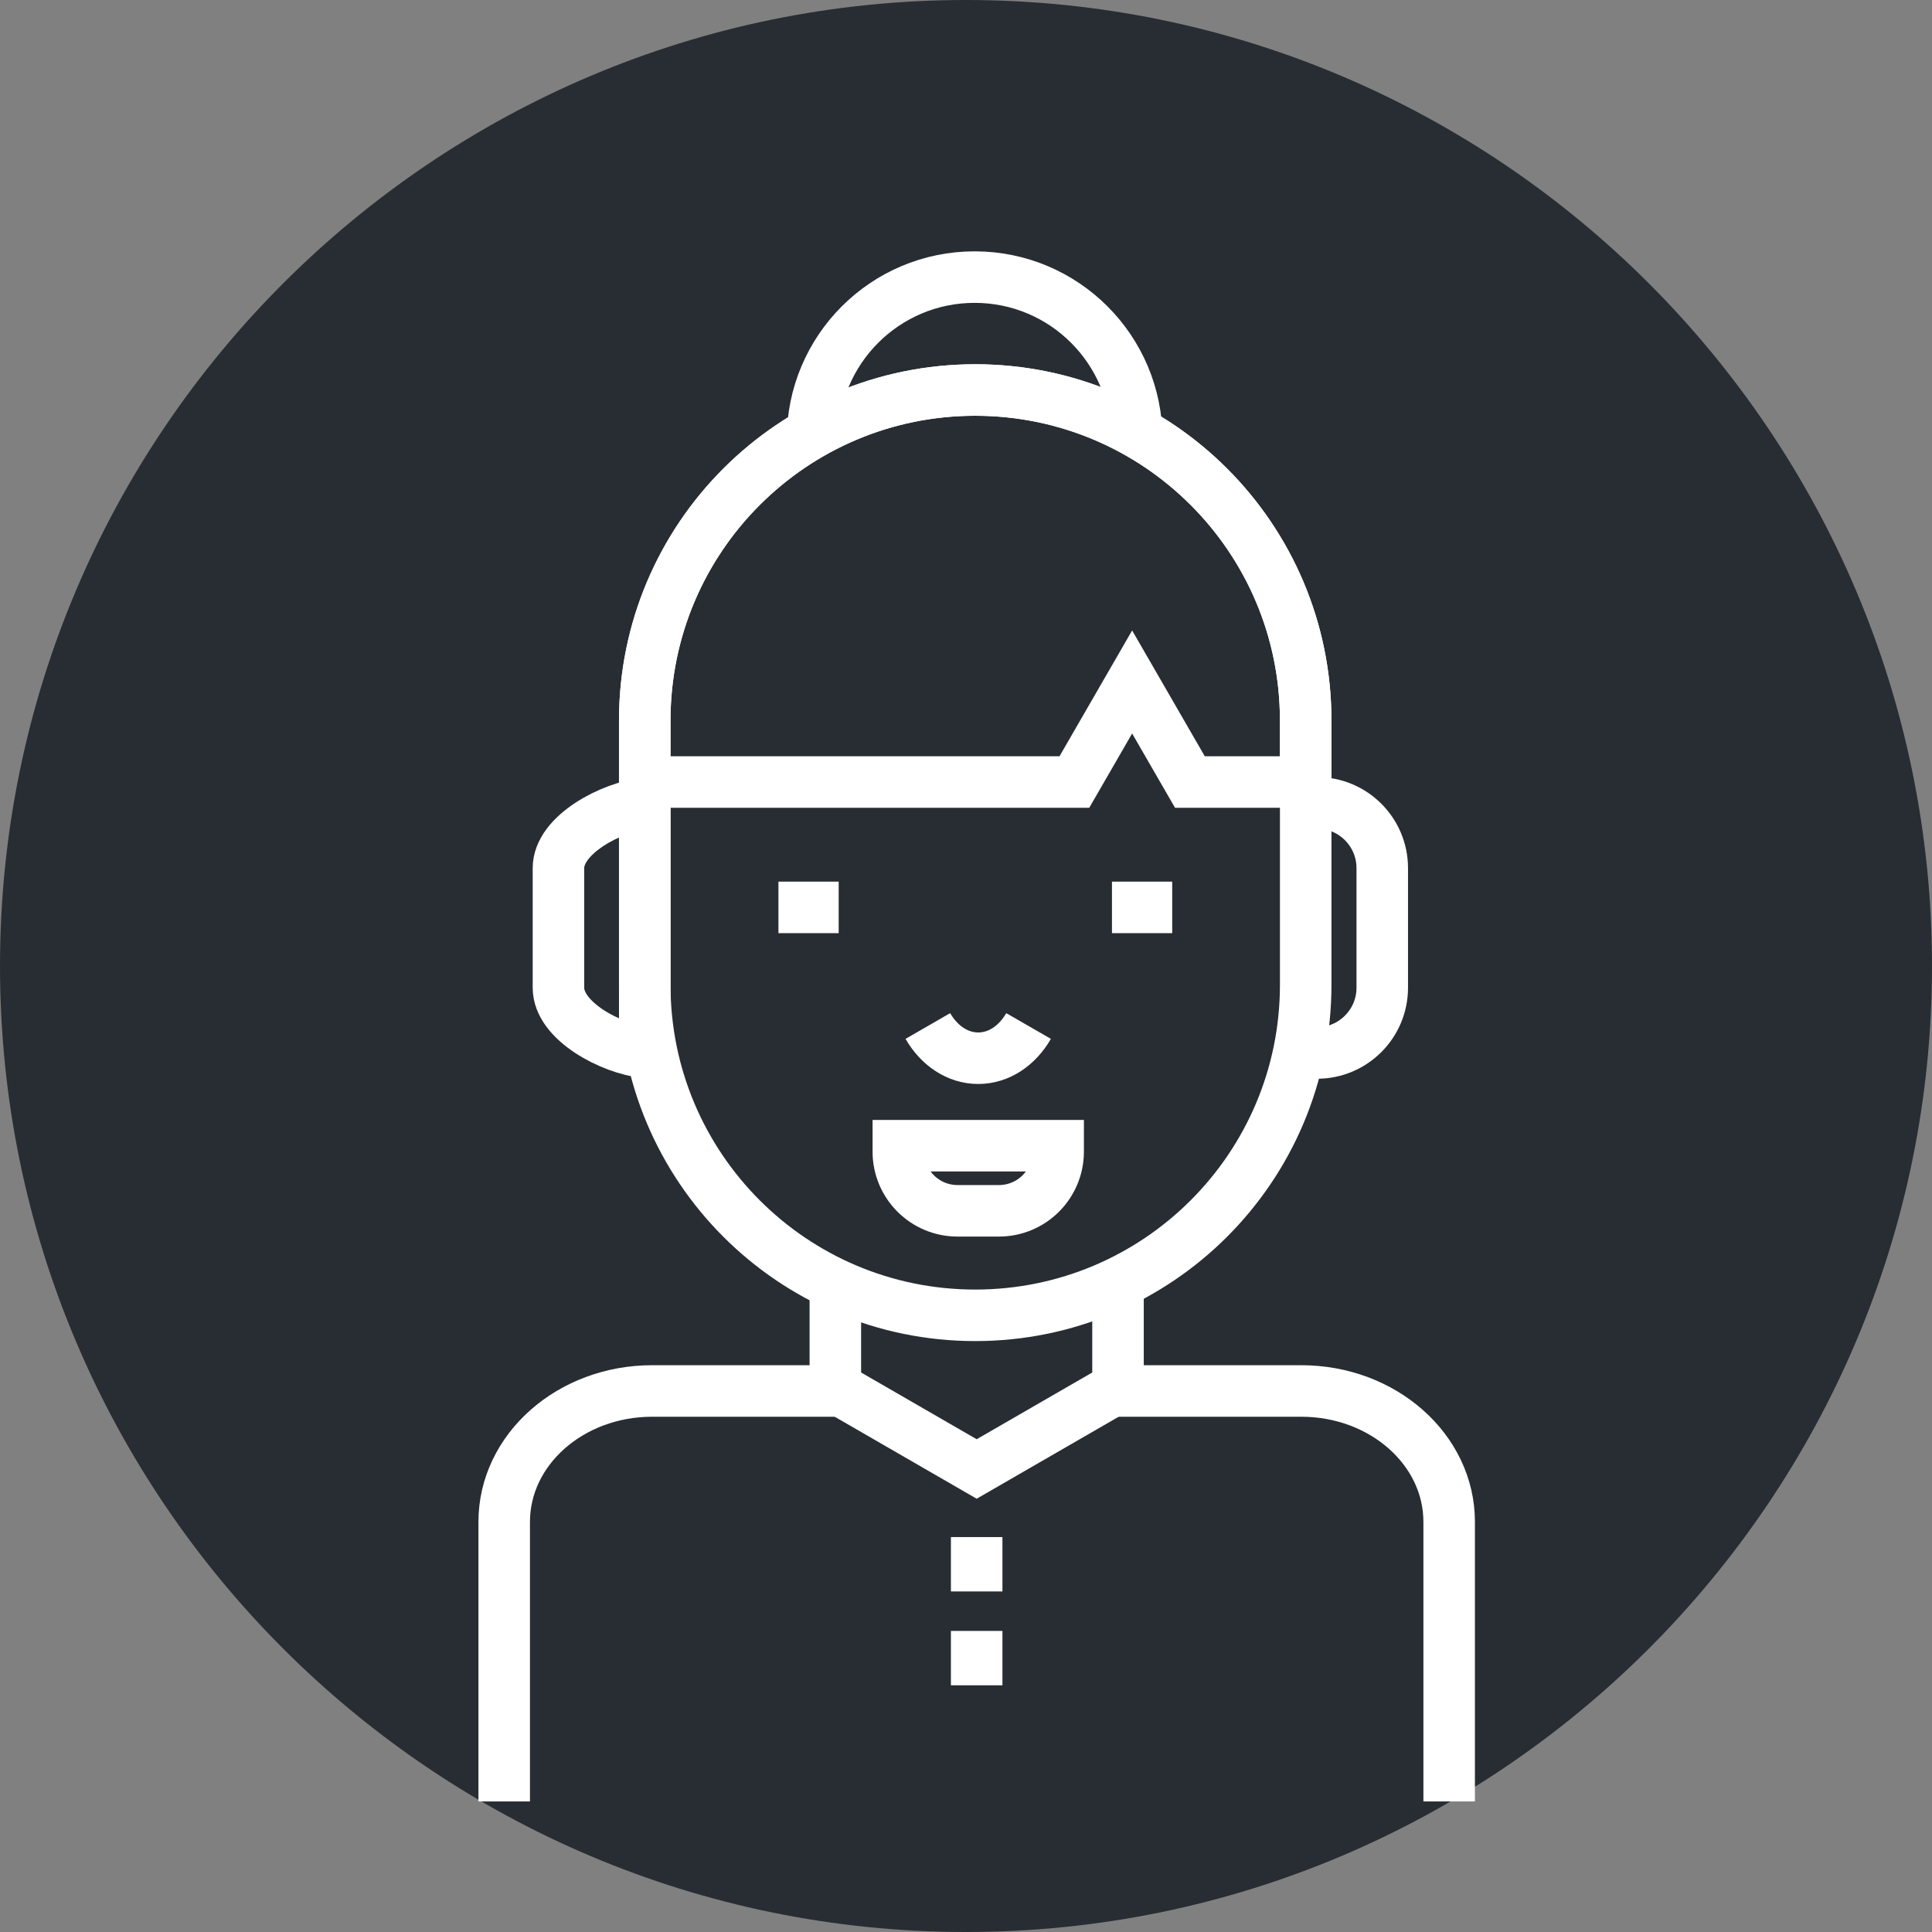 <?xml version="1.0" encoding="utf-8"?>
<!-- Generator: Adobe Illustrator 16.0.0, SVG Export Plug-In . SVG Version: 6.00 Build 0)  -->
<!DOCTYPE svg PUBLIC "-//W3C//DTD SVG 1.1//EN" "http://www.w3.org/Graphics/SVG/1.1/DTD/svg11.dtd">
<svg version="1.1" xmlns="http://www.w3.org/2000/svg" xmlns:xlink="http://www.w3.org/1999/xlink" x="0px" y="0px" width="150px"
	 height="150px" viewBox="0 0 150 150" enable-background="new 0 0 150 150" xml:space="preserve">
<rect x="0" y="0" width="150" height="150" fill="#808080" stroke="none"/>
<g id="Background">
</g>
<g id="Circle">
	<g>
		<path fill="#282D33" d="M75,150c-41.354,0-75-33.645-75-75S33.646,0,75,0s75,33.645,75,75S116.354,150,75,150z"/>
	</g>
</g>
<g id="TEXT">
</g>
<g id="Icons">
	<g>
		<path fill="none" stroke="#FFFFFF" stroke-width="4" d="M85.951,107.995h15.079c6.344,0,11.483,4.551,11.483,10.163v21.706"/>
		<path fill="none" stroke="#FFFFFF" stroke-width="4" d="M39.146,139.864v-21.706c0-5.612,5.144-10.163,11.485-10.163h14.82"/>
		<polyline fill="none" stroke="#FFFFFF" stroke-width="4" points="86.802,99.36 86.802,107.715 75.829,114.051 64.856,107.715 
			64.856,99.36 		"/>
		<path fill="none" stroke="#FFFFFF" stroke-width="4" d="M63.083,34.102c0-6.952,5.636-12.588,12.588-12.588
			s12.587,5.636,12.587,12.588"/>
		<path fill="none" stroke="#FFFFFF" stroke-width="4" d="M101.828,62.333h0.424c2.797,0,5.066,2.269,5.066,5.067v9.287
			c0,2.799-2.27,5.066-5.066,5.066h-0.424"/>
		<path fill="none" stroke="#FFFFFF" stroke-width="4" d="M101.374,76.463c0,14.17-11.487,25.658-25.659,25.658l0,0
			c-14.17,0-25.657-11.488-25.657-25.658V55.937c0-14.17,11.487-25.656,25.657-25.656l0,0c14.172,0,25.659,11.486,25.659,25.656
			V76.463z"/>
		<path fill="none" stroke="#FFFFFF" stroke-width="4" d="M50.058,62.386c-2.549,0.266-6.7,2.396-6.7,5.015v9.287
			c0,2.62,4.151,4.749,6.7,5.014V62.386z"/>
		<line fill="none" stroke="#FFFFFF" stroke-width="4" x1="75.829" y1="119.338" x2="75.829" y2="123.559"/>
		<line fill="none" stroke="#FFFFFF" stroke-width="4" x1="75.829" y1="126.625" x2="75.829" y2="130.846"/>
		<path fill="none" stroke="#FFFFFF" stroke-width="4" d="M75.715,30.28c-14.17,0-25.657,11.486-25.657,25.656v4.779h33.357
			l4.484-7.767l4.484,7.767h8.99v-4.779C101.374,41.767,89.887,30.28,75.715,30.28z"/>
		<path fill="none" stroke="#FFFFFF" stroke-width="4" d="M72.038,79.659c0.872,1.513,2.297,2.501,3.911,2.501
			c1.615,0,3.039-0.988,3.91-2.501"/>
		<line fill="none" stroke="#FFFFFF" stroke-width="4" x1="65.115" y1="70.45" x2="60.438" y2="70.45"/>
		<line fill="none" stroke="#FFFFFF" stroke-width="4" x1="91.01" y1="70.45" x2="86.333" y2="70.45"/>
		<path fill="none" stroke="#FFFFFF" stroke-width="4" d="M69.746,88.952v0.46c0,2.537,2.058,4.595,4.595,4.595h3.217
			c2.538,0,4.596-2.058,4.596-4.595v-0.46H69.746z"/>
	</g>
</g>
</svg>
